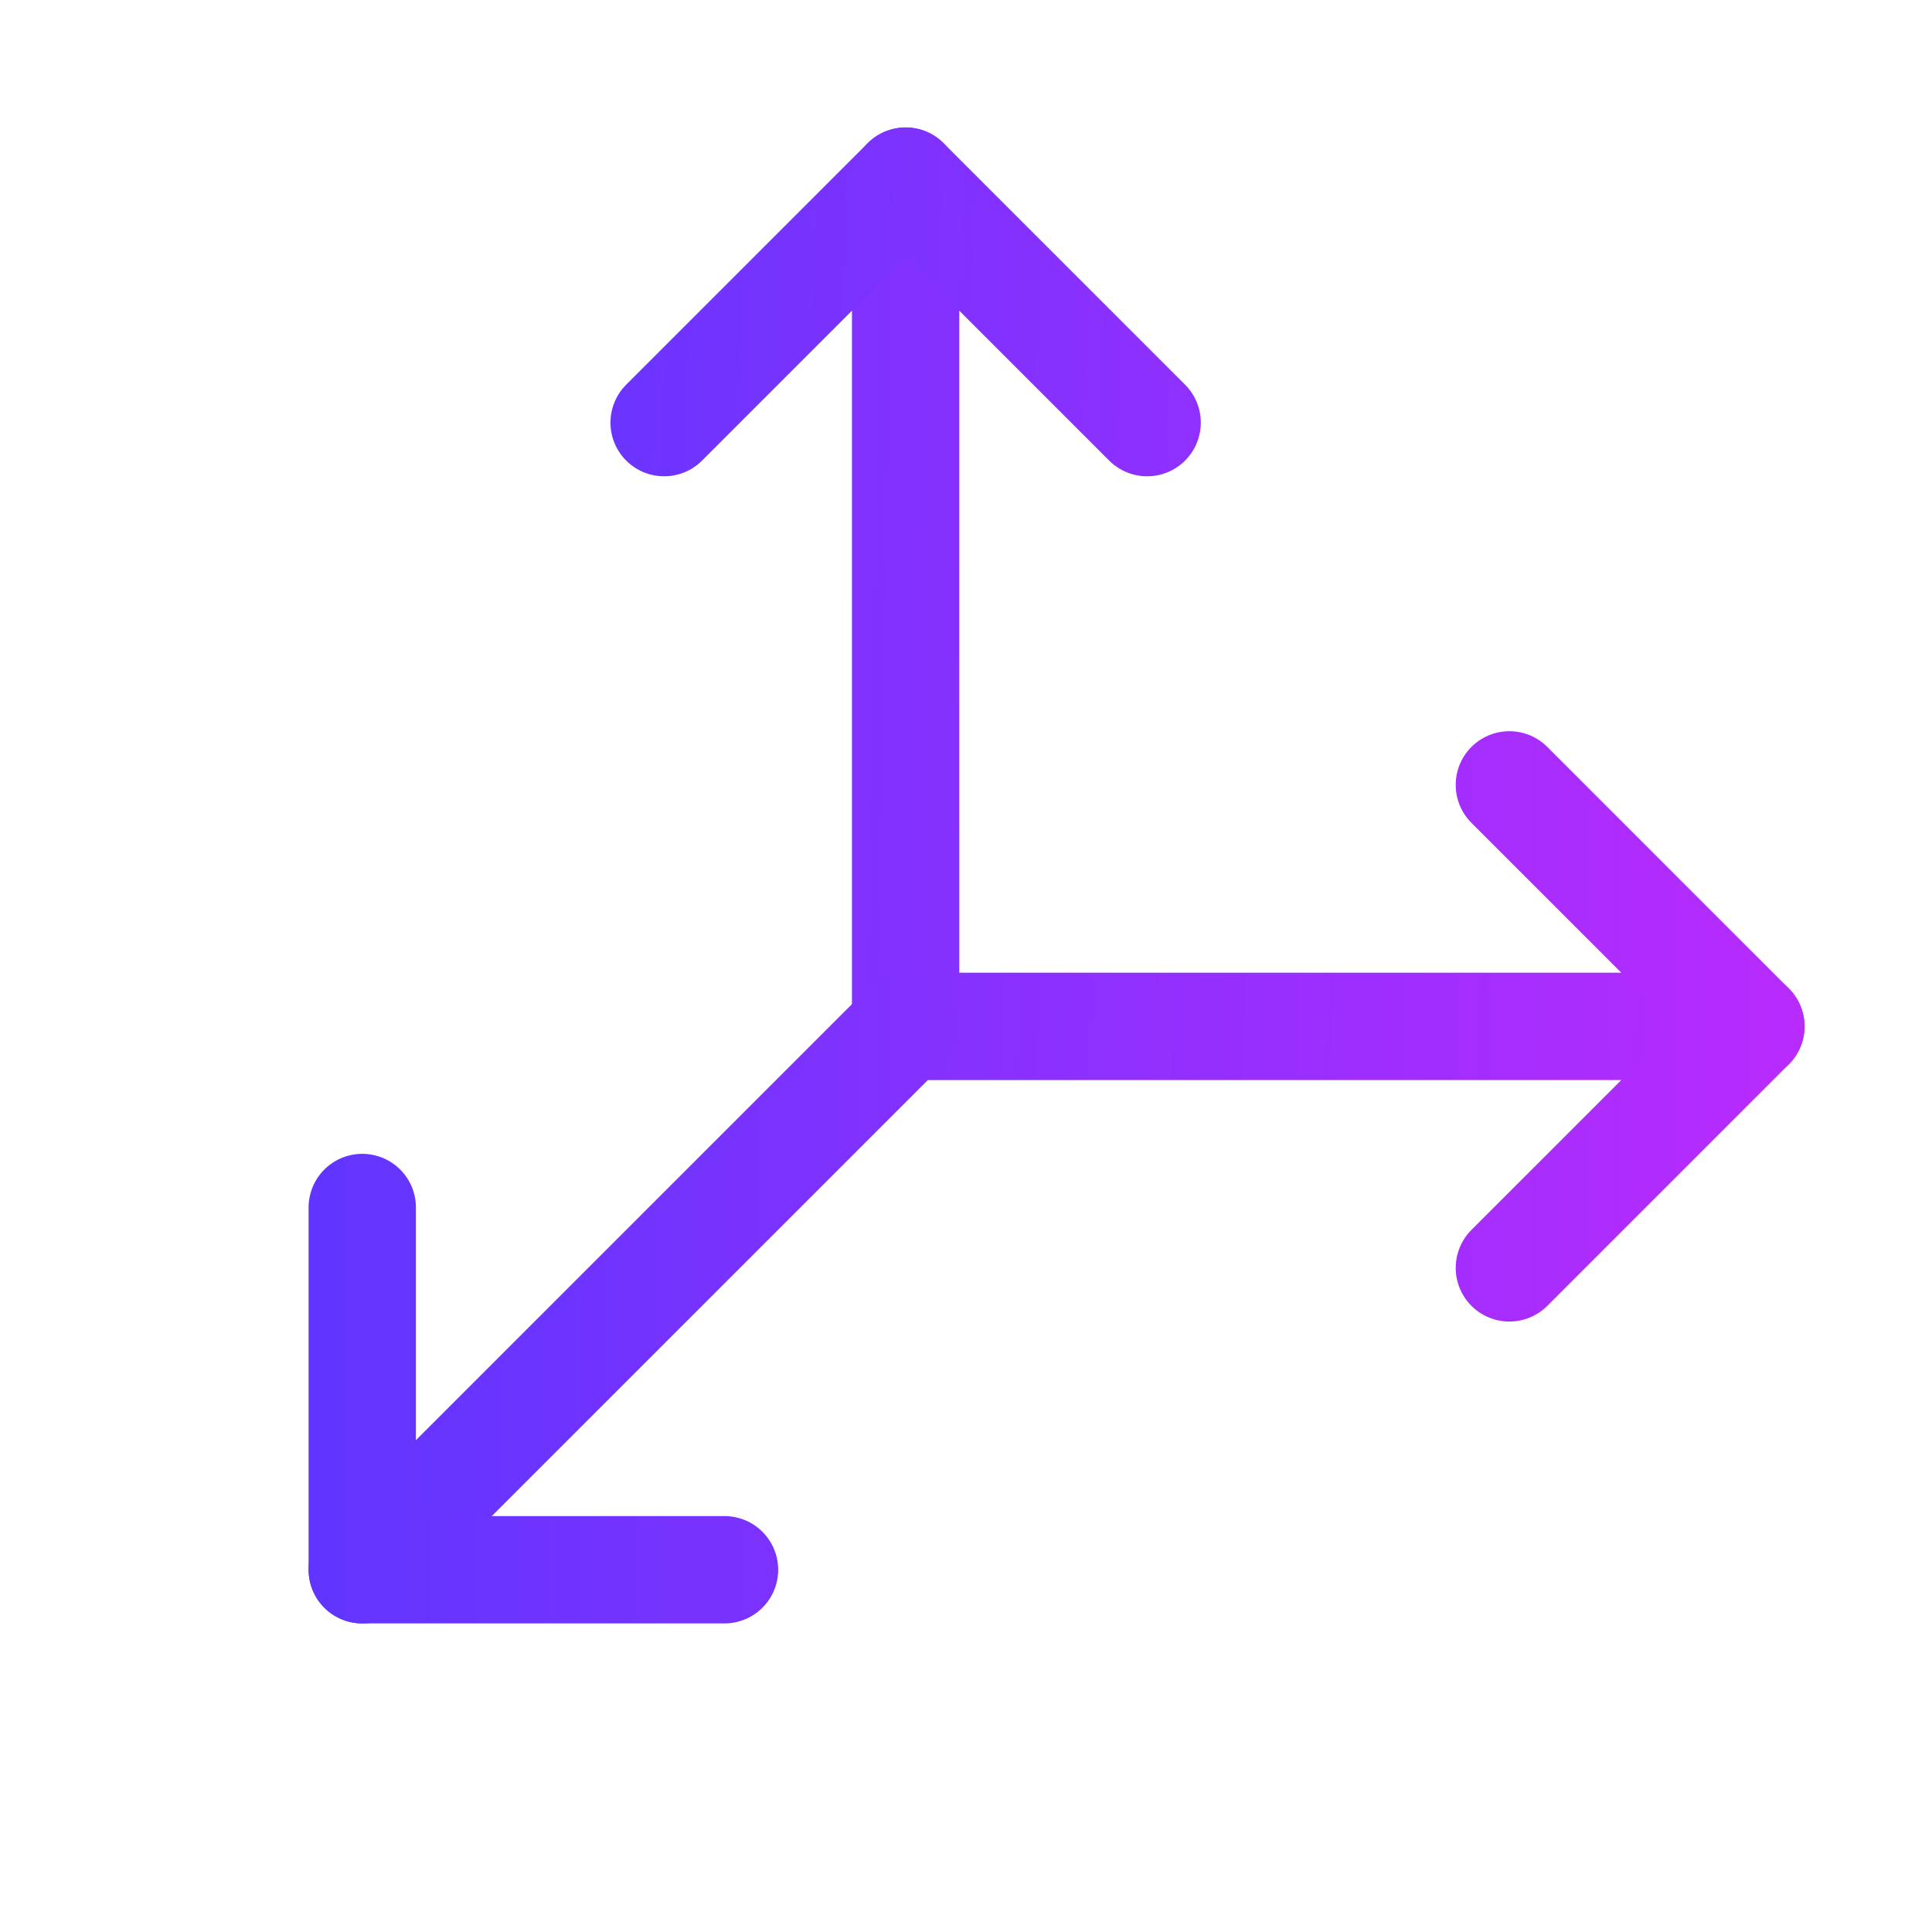 <svg xmlns="http://www.w3.org/2000/svg" width="36" height="36" viewBox="0 0 36 36" fill="none">
  <g clip-path="url(#clip0_80_969)">
    <path d="M32.625 19.125H16.875V3.375" stroke="url(#paint0_linear_80_969)" stroke-width="2" stroke-linecap="round" stroke-linejoin="round"/>
    <path d="M16.875 19.125L6.75 29.25" stroke="url(#paint1_linear_80_969)" stroke-width="2" stroke-linecap="round" stroke-linejoin="round"/>
    <path d="M28.125 14.625L32.625 19.125L28.125 23.625" stroke="url(#paint2_linear_80_969)" stroke-width="2" stroke-linecap="round" stroke-linejoin="round"/>
    <path d="M12.375 7.875L16.875 3.375L21.375 7.875" stroke="url(#paint3_linear_80_969)" stroke-width="2" stroke-linecap="round" stroke-linejoin="round"/>
    <path d="M6.75 22.5V29.25H13.5" stroke="url(#paint4_linear_80_969)" stroke-width="2" stroke-linecap="round" stroke-linejoin="round"/>
  </g>
  <defs>
    <linearGradient id="paint0_linear_80_969" x1="3.375" y1="10.688" x2="34.875" y2="11.25" gradientUnits="userSpaceOnUse">
      <stop stop-color="#5936FF"/>
      <stop offset="1" stop-color="#BA2BFD"/>
    </linearGradient>
    <linearGradient id="paint1_linear_80_969" x1="3.938" y1="24.188" x2="34.312" y2="24.188" gradientUnits="userSpaceOnUse">
      <stop stop-color="#5936FF"/>
      <stop offset="1" stop-color="#BA2BFD"/>
    </linearGradient>
    <linearGradient id="paint2_linear_80_969" x1="2.812" y1="19.125" x2="34.312" y2="19.125" gradientUnits="userSpaceOnUse">
      <stop stop-color="#5936FF"/>
      <stop offset="1" stop-color="#BA2BFD"/>
    </linearGradient>
    <linearGradient id="paint3_linear_80_969" x1="5.625" y1="6.188" x2="35.438" y2="7.312" gradientUnits="userSpaceOnUse">
      <stop stop-color="#5936FF"/>
      <stop offset="1" stop-color="#BA2BFD"/>
    </linearGradient>
    <linearGradient id="paint4_linear_80_969" x1="3.375" y1="25.875" x2="34.312" y2="25.875" gradientUnits="userSpaceOnUse">
      <stop stop-color="#5936FF"/>
      <stop offset="1" stop-color="#BA2BFD"/>
    </linearGradient>
    <clipPath id="clip0_80_969">
      <rect width="36" height="36" fill="white"/>
    </clipPath>
  </defs>
</svg>